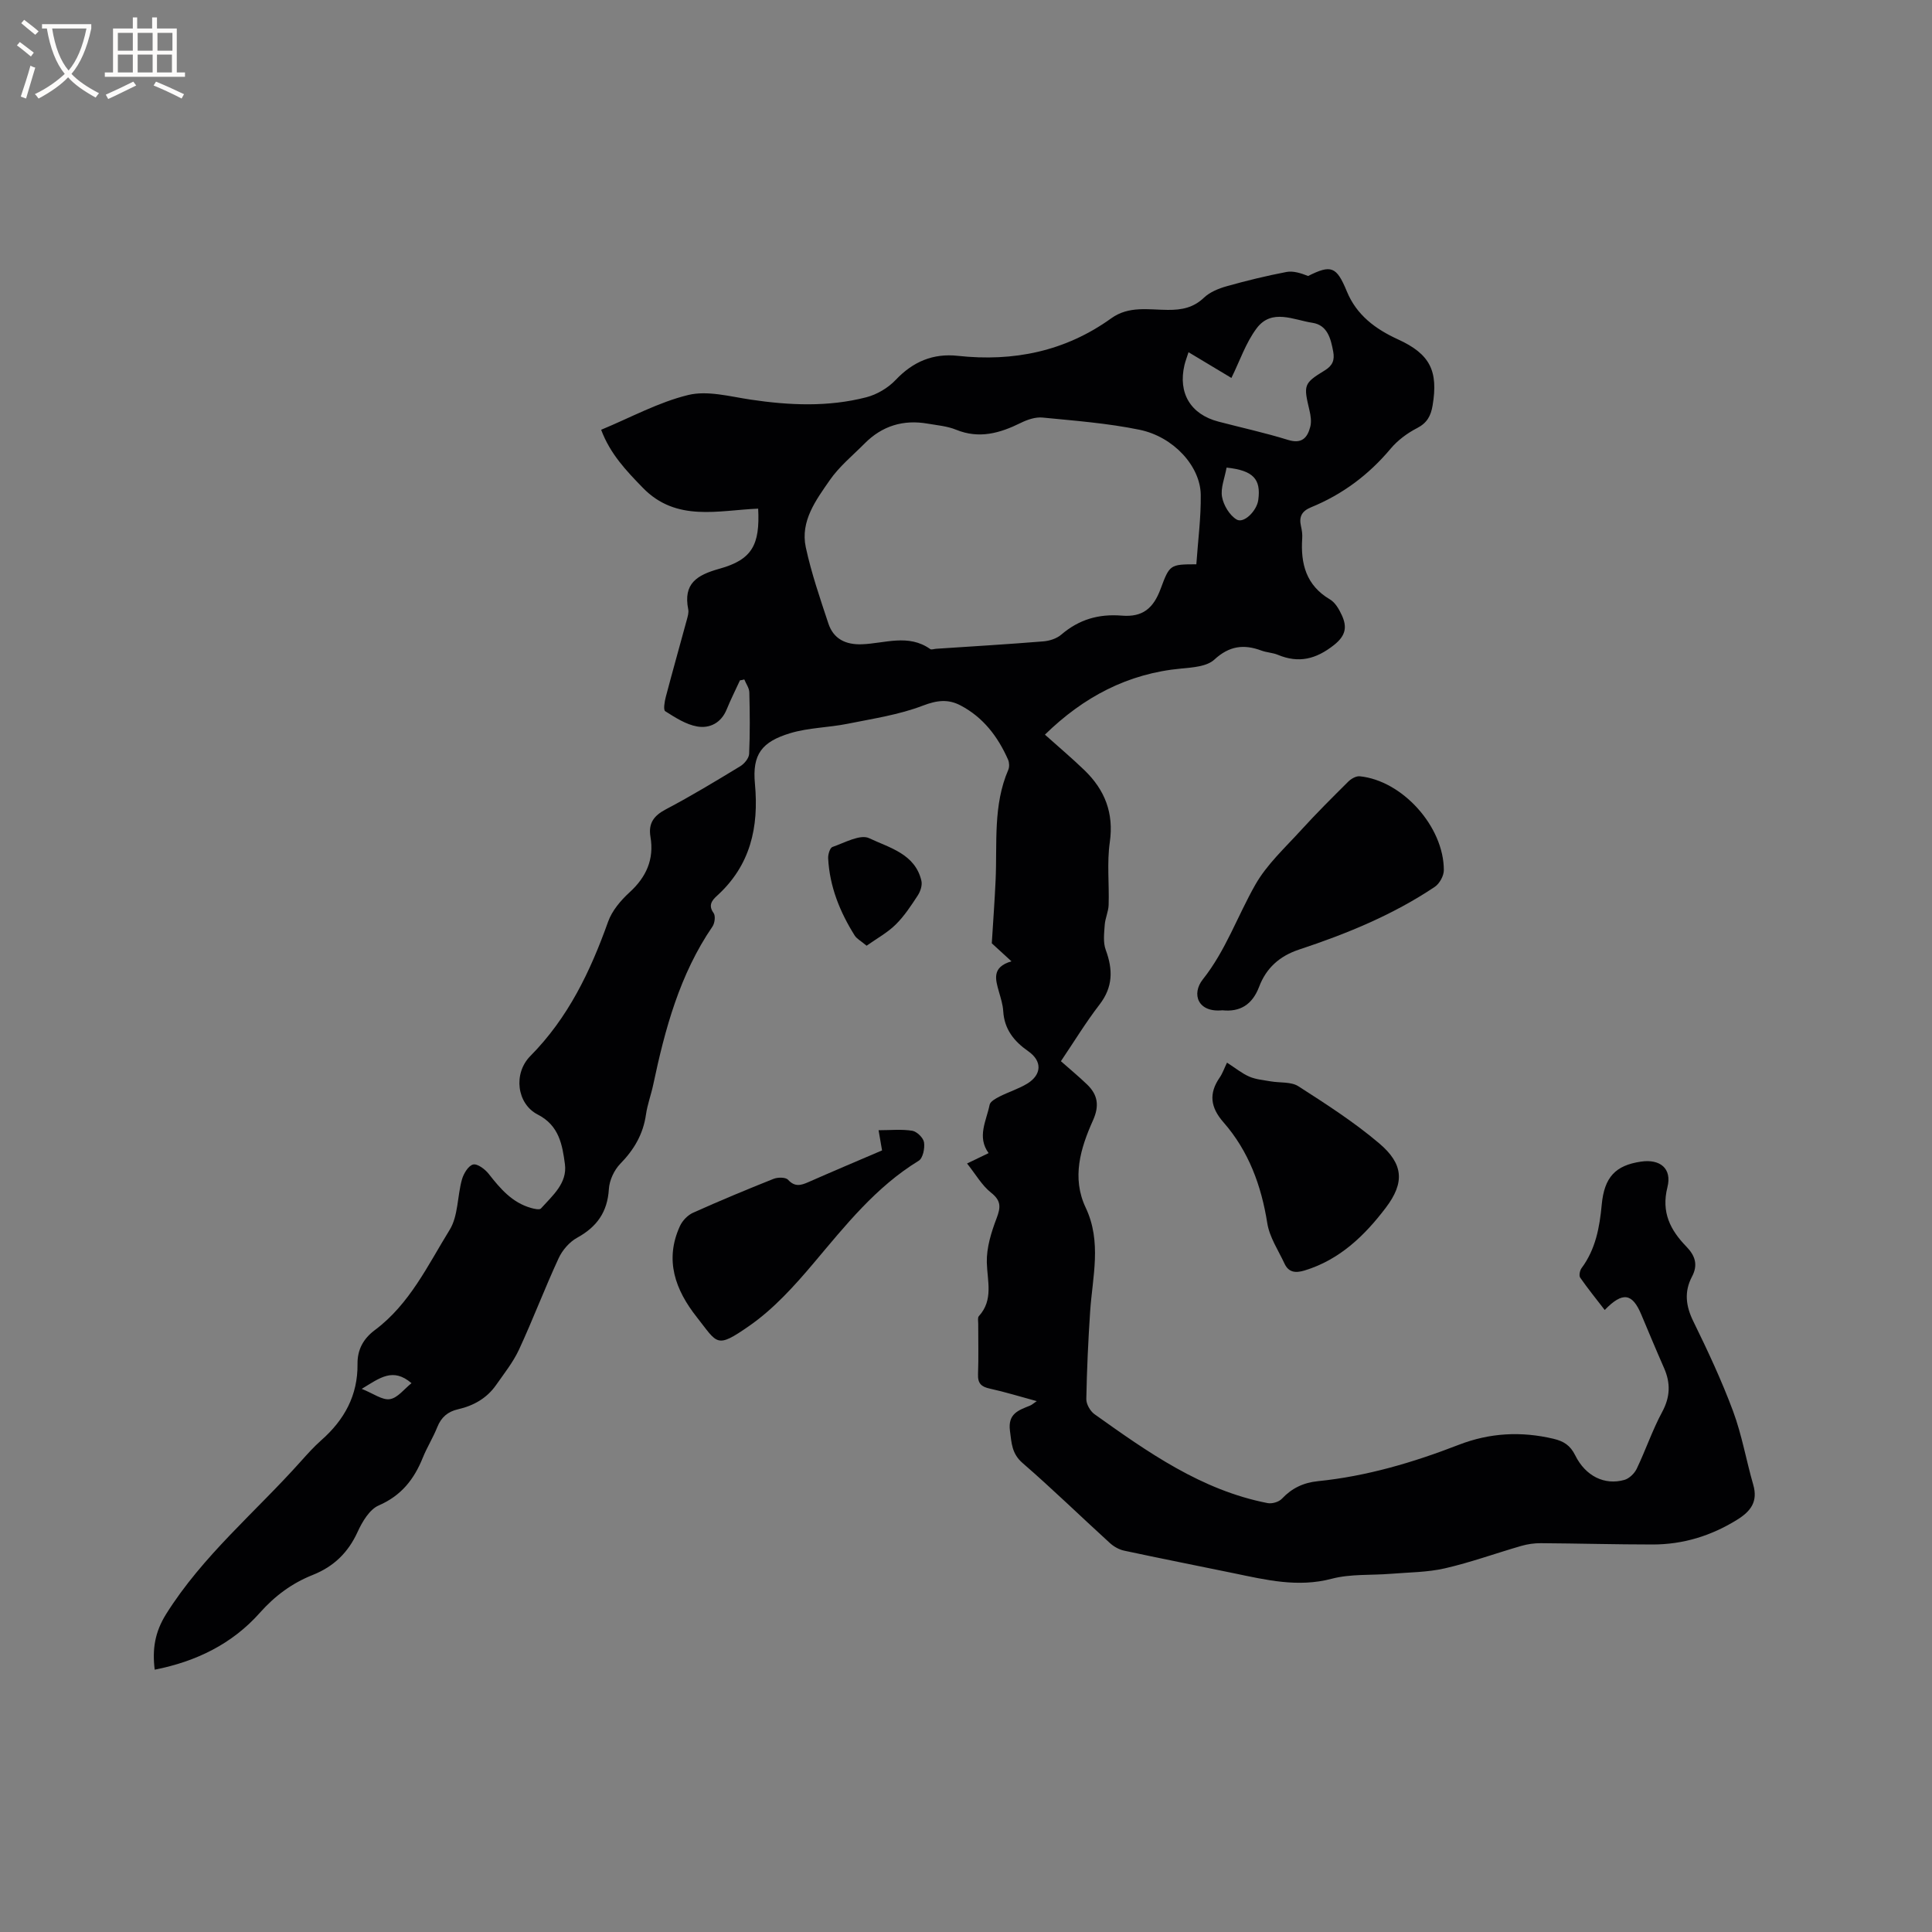 <svg enable-background="new 0 0 400 400" viewBox="0 0 400 400" xmlns="http://www.w3.org/2000/svg"><rect x="0" y="0" width="400" height="400" fill="#808080" stroke="none"/><g fill="#010103"><path d="m153.2 140.86c-.92 2-1.92 3.98-2.75 6.02-1.14 2.8-3.52 3.98-6.1 3.53-2.34-.41-4.55-1.85-6.62-3.16-.43-.27-.14-2 .12-2.98 1.4-5.32 2.9-10.61 4.34-15.92.19-.71.44-1.5.3-2.19-1.06-5.34 1.77-7.1 6.47-8.41 6.76-1.88 8.4-4.95 8.01-12.44-8.24.33-16.94 2.84-23.89-4.33-3.42-3.52-6.74-6.99-8.62-12 6.09-2.52 11.86-5.7 18.03-7.2 3.99-.97 8.61.31 12.89.95 8.03 1.2 16.05 1.56 23.95-.47 2.23-.57 4.55-1.95 6.13-3.62 3.58-3.78 7.75-5.52 12.82-4.97 11.57 1.26 22.27-.92 31.81-7.78 3.63-2.61 7.74-1.75 11.69-1.73 2.89.02 5.3-.44 7.5-2.54 1.22-1.16 3.03-1.89 4.7-2.36 4.08-1.15 8.2-2.15 12.36-2.95 1.43-.27 3.01.25 4.49.83 4.76-2.38 5.88-2 8.01 3.17 2.02 4.93 5.93 7.82 10.61 9.96 6.63 3.03 8.36 6.52 7.15 13.71-.36 2.11-1.13 3.58-3.2 4.65-2.03 1.04-4.02 2.52-5.48 4.26-4.53 5.41-9.97 9.47-16.46 12.13-1.93.79-2.55 1.95-2.11 3.9.19.82.32 1.69.26 2.53-.35 5.26.79 9.73 5.74 12.65 1.09.64 1.89 2.03 2.45 3.25 1.11 2.41.89 4.22-1.63 6.21-3.72 2.93-7.28 3.81-11.61 2.01-1.06-.44-2.29-.47-3.38-.87-3.66-1.37-6.67-.99-9.77 1.87-1.54 1.42-4.46 1.62-6.8 1.84-11.15 1.02-20.33 5.93-28.27 13.69 2.86 2.56 5.61 4.88 8.19 7.37 4.21 4.07 6.11 8.85 5.24 14.91-.61 4.25-.1 8.65-.24 12.98-.04 1.39-.72 2.75-.81 4.15-.12 1.72-.36 3.61.21 5.15 1.51 4.09 1.52 7.69-1.29 11.33-2.84 3.69-5.27 7.69-7.99 11.72 1.83 1.62 3.68 3.15 5.41 4.81 2.23 2.14 2.59 4.41 1.23 7.44-2.59 5.77-4.44 11.88-1.51 18.07 3.37 7.12 1.4 14.32.92 21.53-.4 6.03-.68 12.06-.79 18.1-.02 1.05.81 2.5 1.69 3.13 11.05 7.87 22.13 15.74 35.84 18.41.91.18 2.32-.23 2.95-.89 2.07-2.2 4.45-3.34 7.48-3.65 10.08-1.02 19.72-3.87 29.13-7.52 6.44-2.5 12.96-2.84 19.66-1.25 2.1.5 3.45 1.36 4.47 3.42 2.15 4.34 6.11 6.24 10.18 5.09 1-.28 2.08-1.33 2.55-2.3 1.86-3.88 3.24-7.99 5.27-11.76 1.68-3.12 1.77-5.97.4-9.09-1.62-3.68-3.17-7.4-4.73-11.11-1.84-4.37-3.82-4.79-7.56-.92-1.75-2.27-3.5-4.43-5.08-6.7-.28-.41-.08-1.47.28-1.96 2.91-3.91 3.74-8.43 4.18-13.14.53-5.71 2.86-8.15 8.13-8.92 3.94-.58 6.46 1.41 5.47 5.31-1.31 5.2.62 8.88 3.93 12.29 1.83 1.89 2.44 3.78 1.16 6.21-1.65 3.12-1.29 6.08.28 9.27 2.98 6.08 5.86 12.24 8.22 18.58 1.83 4.92 2.72 10.18 4.18 15.24 1.01 3.49-.52 5.5-3.33 7.24-5.37 3.34-11.17 5.12-17.45 5.13-7.74 0-15.47-.22-23.21-.27-1.34-.01-2.73.19-4.02.56-5.29 1.53-10.49 3.42-15.84 4.65-3.63.83-7.46.82-11.21 1.13-4.07.33-8.31 0-12.19 1.02-7.03 1.86-13.63.24-20.35-1.15-7.56-1.56-15.13-3.05-22.68-4.67-1.05-.23-2.13-.85-2.93-1.58-6.04-5.5-11.89-11.2-18.06-16.55-2.25-1.95-2.28-4.11-2.62-6.67-.47-3.58 1.8-4.27 4.17-5.23.37-.15.68-.45 1.38-.92-3.47-.94-6.56-1.9-9.71-2.59-1.76-.38-2.52-1.07-2.45-2.95.13-3.5.03-7 .04-10.5 0-.53-.15-1.25.13-1.55 3.07-3.39 1.74-7.26 1.65-11.15-.07-3.03.92-6.22 2.02-9.11.87-2.3.97-3.64-1.15-5.32-1.9-1.5-3.17-3.79-4.96-6.03 1.81-.87 3-1.44 4.46-2.15-2.46-3.39-.45-6.69.21-10.01.14-.68 1.25-1.29 2.03-1.69 1.88-.96 3.95-1.59 5.75-2.68 3.05-1.87 3.12-4.69.22-6.71-2.94-2.05-4.95-4.54-5.18-8.28-.08-1.36-.51-2.7-.89-4.03-.72-2.56-1.54-5.1 2.59-6.31-1.91-1.75-3.34-3.06-4.07-3.73.3-4.8.6-8.92.79-13.05.35-7.69-.56-15.51 2.63-22.88.25-.59.21-1.49-.05-2.09-2.11-4.77-5.14-8.77-9.86-11.24-2.57-1.34-4.86-1.06-7.77.05-4.95 1.9-10.35 2.7-15.6 3.76-3.92.79-8.05.8-11.85 1.94-5.93 1.79-7.9 4.39-7.33 10.47.84 9.05-.93 16.91-7.86 23.21-.99.9-1.88 1.94-.7 3.56.43.59.25 2.1-.23 2.8-6.79 9.92-9.83 21.22-12.27 32.76-.44 2.07-1.2 4.08-1.5 6.17-.58 4.06-2.46 7.26-5.31 10.18-1.28 1.31-2.26 3.43-2.37 5.25-.29 4.75-2.48 7.82-6.57 10.07-1.59.87-3.06 2.57-3.83 4.24-2.89 6.24-5.32 12.69-8.21 18.93-1.22 2.62-3.09 4.96-4.76 7.35-1.91 2.72-4.65 4.26-7.84 4.99-2.13.48-3.5 1.65-4.32 3.71-.86 2.16-2.12 4.16-2.99 6.31-1.8 4.47-4.44 7.86-9.12 9.89-1.92.83-3.42 3.38-4.38 5.48-1.96 4.29-4.93 7.18-9.3 8.92-4.26 1.69-7.83 4.32-10.95 7.84-5.74 6.46-13.2 10.08-21.76 11.77-.52-4.21.01-7.74 2.35-11.49 7.59-12.12 18.56-21.17 27.92-31.66 1.34-1.5 2.7-3.01 4.2-4.34 4.79-4.21 7.6-9.31 7.52-15.81-.04-2.97 1.22-5.25 3.6-7.02 7.2-5.37 10.95-13.41 15.48-20.75 1.78-2.89 1.57-6.96 2.54-10.42.34-1.21 1.32-2.85 2.31-3.1.88-.22 2.48.97 3.24 1.95 2.39 3.05 4.84 5.93 8.74 7.04.67.19 1.77.44 2.06.12 2.39-2.66 5.49-5.24 4.97-9.18-.53-3.97-1.18-8-5.62-10.27-4.33-2.21-5.13-8.49-1.54-12.12 7.83-7.91 12.43-17.52 16.1-27.81.81-2.27 2.6-4.39 4.42-6.06 3.49-3.18 5.14-6.85 4.35-11.52-.47-2.81.7-4.38 3.21-5.7 5.25-2.76 10.33-5.84 15.4-8.92.84-.51 1.78-1.66 1.82-2.55.19-4.23.15-8.48.04-12.72-.02-.91-.68-1.79-1.04-2.69-.28.09-.59.14-.9.19zm94.49-24.03c.34-4.94.98-9.68.91-14.42-.09-5.88-5.62-11.98-12.66-13.43-6.6-1.36-13.38-1.87-20.1-2.53-1.46-.14-3.13.43-4.49 1.1-4.33 2.14-8.61 3.37-13.4 1.42-1.83-.75-3.91-.92-5.89-1.26-5.05-.88-9.44.46-13.06 4.12-2.46 2.48-5.25 4.75-7.21 7.59-2.85 4.11-6.12 8.47-4.96 13.89 1.15 5.34 2.95 10.56 4.67 15.76 1.06 3.22 3.59 4.44 6.94 4.32 4.74-.17 9.63-2.22 14.15.99.27.19.82-.04 1.25-.06 7.39-.49 14.79-.93 22.17-1.53 1.28-.1 2.77-.58 3.72-1.4 3.66-3.13 7.71-4.32 12.53-3.93 4.29.35 6.53-1.48 8.04-5.56 1.86-5 1.93-5.06 7.39-5.07zm-1.62-43.91c-.35 1.1-.65 1.87-.84 2.66-1.36 5.82 1.27 10.2 7.03 11.71 4.81 1.26 9.68 2.32 14.42 3.79 2.85.88 4.01-.44 4.6-2.73.27-1.05.09-2.3-.17-3.39-1.24-5.23-1.24-5.58 3.15-8.26 1.65-1 2.09-2.15 1.77-3.89-.5-2.7-1.19-5.51-4.32-5.98-3.89-.59-8.4-3-11.51 1.11-2.26 2.99-3.5 6.76-5.25 10.31-2.57-1.55-5.62-3.38-8.88-5.33zm7.88 23.89c-.39 2.18-1.27 4.23-.94 6.06.31 1.73 1.54 3.79 3 4.68 1.5.92 4.19-1.77 4.5-4.02.6-4.35-1.04-6.13-6.56-6.72zm-179.06 190.74c2.44.97 4.27 2.38 5.83 2.13 1.61-.25 2.97-2.11 4.48-3.31-3.86-3.29-6.52-1.11-10.31 1.18z"/><path d="m253.08 209.17c-5.11.51-6.44-3.39-4.04-6.41 4.73-5.95 7.17-13.11 10.86-19.59 2.4-4.22 6.19-7.69 9.52-11.35 3.13-3.44 6.44-6.73 9.74-10.01.59-.58 1.6-1.16 2.35-1.09 8.82.87 17.43 10.42 17.42 19.44 0 1.17-.89 2.79-1.87 3.45-8.67 5.81-18.26 9.73-28.11 12.99-4.05 1.34-6.81 3.85-8.26 7.7-1.43 3.76-4.01 5.25-7.61 4.87z"/><path d="m182.62 238.18c-.27-1.57-.47-2.71-.72-4.18 2.45 0 4.75-.24 6.97.11.96.16 2.3 1.46 2.44 2.4.19 1.22-.23 3.28-1.1 3.81-8.88 5.43-15.17 13.39-21.74 21.18-4 4.74-8.3 9.5-13.33 13-6.92 4.81-6.52 3.72-10.87-1.79-4.44-5.62-6.73-11.81-3.5-18.86.51-1.12 1.6-2.26 2.71-2.76 5.5-2.47 11.07-4.79 16.67-7.02.88-.35 2.51-.36 3.01.19 1.42 1.54 2.67 1.16 4.24.47 5.01-2.21 10.06-4.34 15.22-6.55z"/><path d="m254.04 220.01c1.77 1.14 3.1 2.24 4.63 2.9 1.35.58 2.91.71 4.39.97 1.93.34 4.23.05 5.74 1.01 5.75 3.69 11.55 7.42 16.75 11.83 5 4.24 5.33 8.1 1.37 13.32-4.36 5.75-9.53 10.77-16.79 12.99-1.88.57-3.32.45-4.19-1.42-1.28-2.75-3.1-5.45-3.56-8.35-1.24-7.82-3.86-14.95-9.08-20.91-2.69-3.07-3.08-5.95-.76-9.28.58-.85.92-1.87 1.5-3.06z"/><path d="m179.42 195.8c-1.22-1.02-2.05-1.44-2.47-2.12-3.07-4.89-5.19-10.14-5.49-15.98-.04-.79.37-2.16.88-2.34 2.52-.87 5.76-2.7 7.61-1.82 4.16 1.98 9.52 3.22 10.82 8.83.21.92-.21 2.19-.76 3.03-1.38 2.11-2.79 4.27-4.57 6.02-1.7 1.68-3.87 2.86-6.02 4.38z"/></g><path d="m6.4 11.7c-1-.8-1.9-1.6-2.9-2.3l.6-.7c.9.7 1.9 1.4 2.9 2.2zm-2.1 8.3c.7-2.1 1.4-4.2 2-6.4.2.1.6.3 1 .4-.7 2.3-1.3 4.4-1.9 6.4zm3-12.8c-1.1-.9-2.1-1.7-2.9-2.4l.6-.7c1 .8 2 1.5 3 2.4zm1.4-1.3v-.9h10.2v.9c-.9 4.2-2.3 7.3-4.1 9.4 1.3 1.4 3.2 2.7 5.7 4-.2.2-.4.5-.7.9-2.5-1.4-4.4-2.7-5.7-4.2-1.4 1.5-3.5 3-6.1 4.4 0 0 0 0-.1-.1-.3-.4-.5-.7-.7-.8 2.7-1.3 4.7-2.8 6.2-4.2-1.8-2.2-3-5.3-3.7-9.4zm9.2 0h-7.1c.6 3.8 1.7 6.7 3.4 8.7 1.7-2 2.9-4.8 3.7-8.7z" fill="#fcfbfa"/><path d="m31.6 3.6h.9v2.3h4.1v9.1h1.7v.9h-16.6v-.9h1.7v-9.1h4.1v-2.3h.9v2.3h3.1v-2.3zm-4 13.3.6.8c-1.9.9-3.8 1.9-5.8 2.8-.2-.3-.3-.6-.5-.9 2-.9 3.9-1.8 5.7-2.7zm-3.2-10.1v3.7h3.1v-3.7zm0 4.5v3.7h3.1v-3.7zm4.1-4.5v3.7h3.1v-3.7zm0 4.5v3.7h3.1v-3.7zm9.1 9.1c-2.1-1.1-4.1-2-5.8-2.7l.5-.8c2.2.9 4.1 1.8 5.8 2.6zm-1.9-13.6h-3.1v3.7h3.1zm-3.2 4.5v3.7h3.1v-3.7z" fill="#fcfbfa"/></svg>